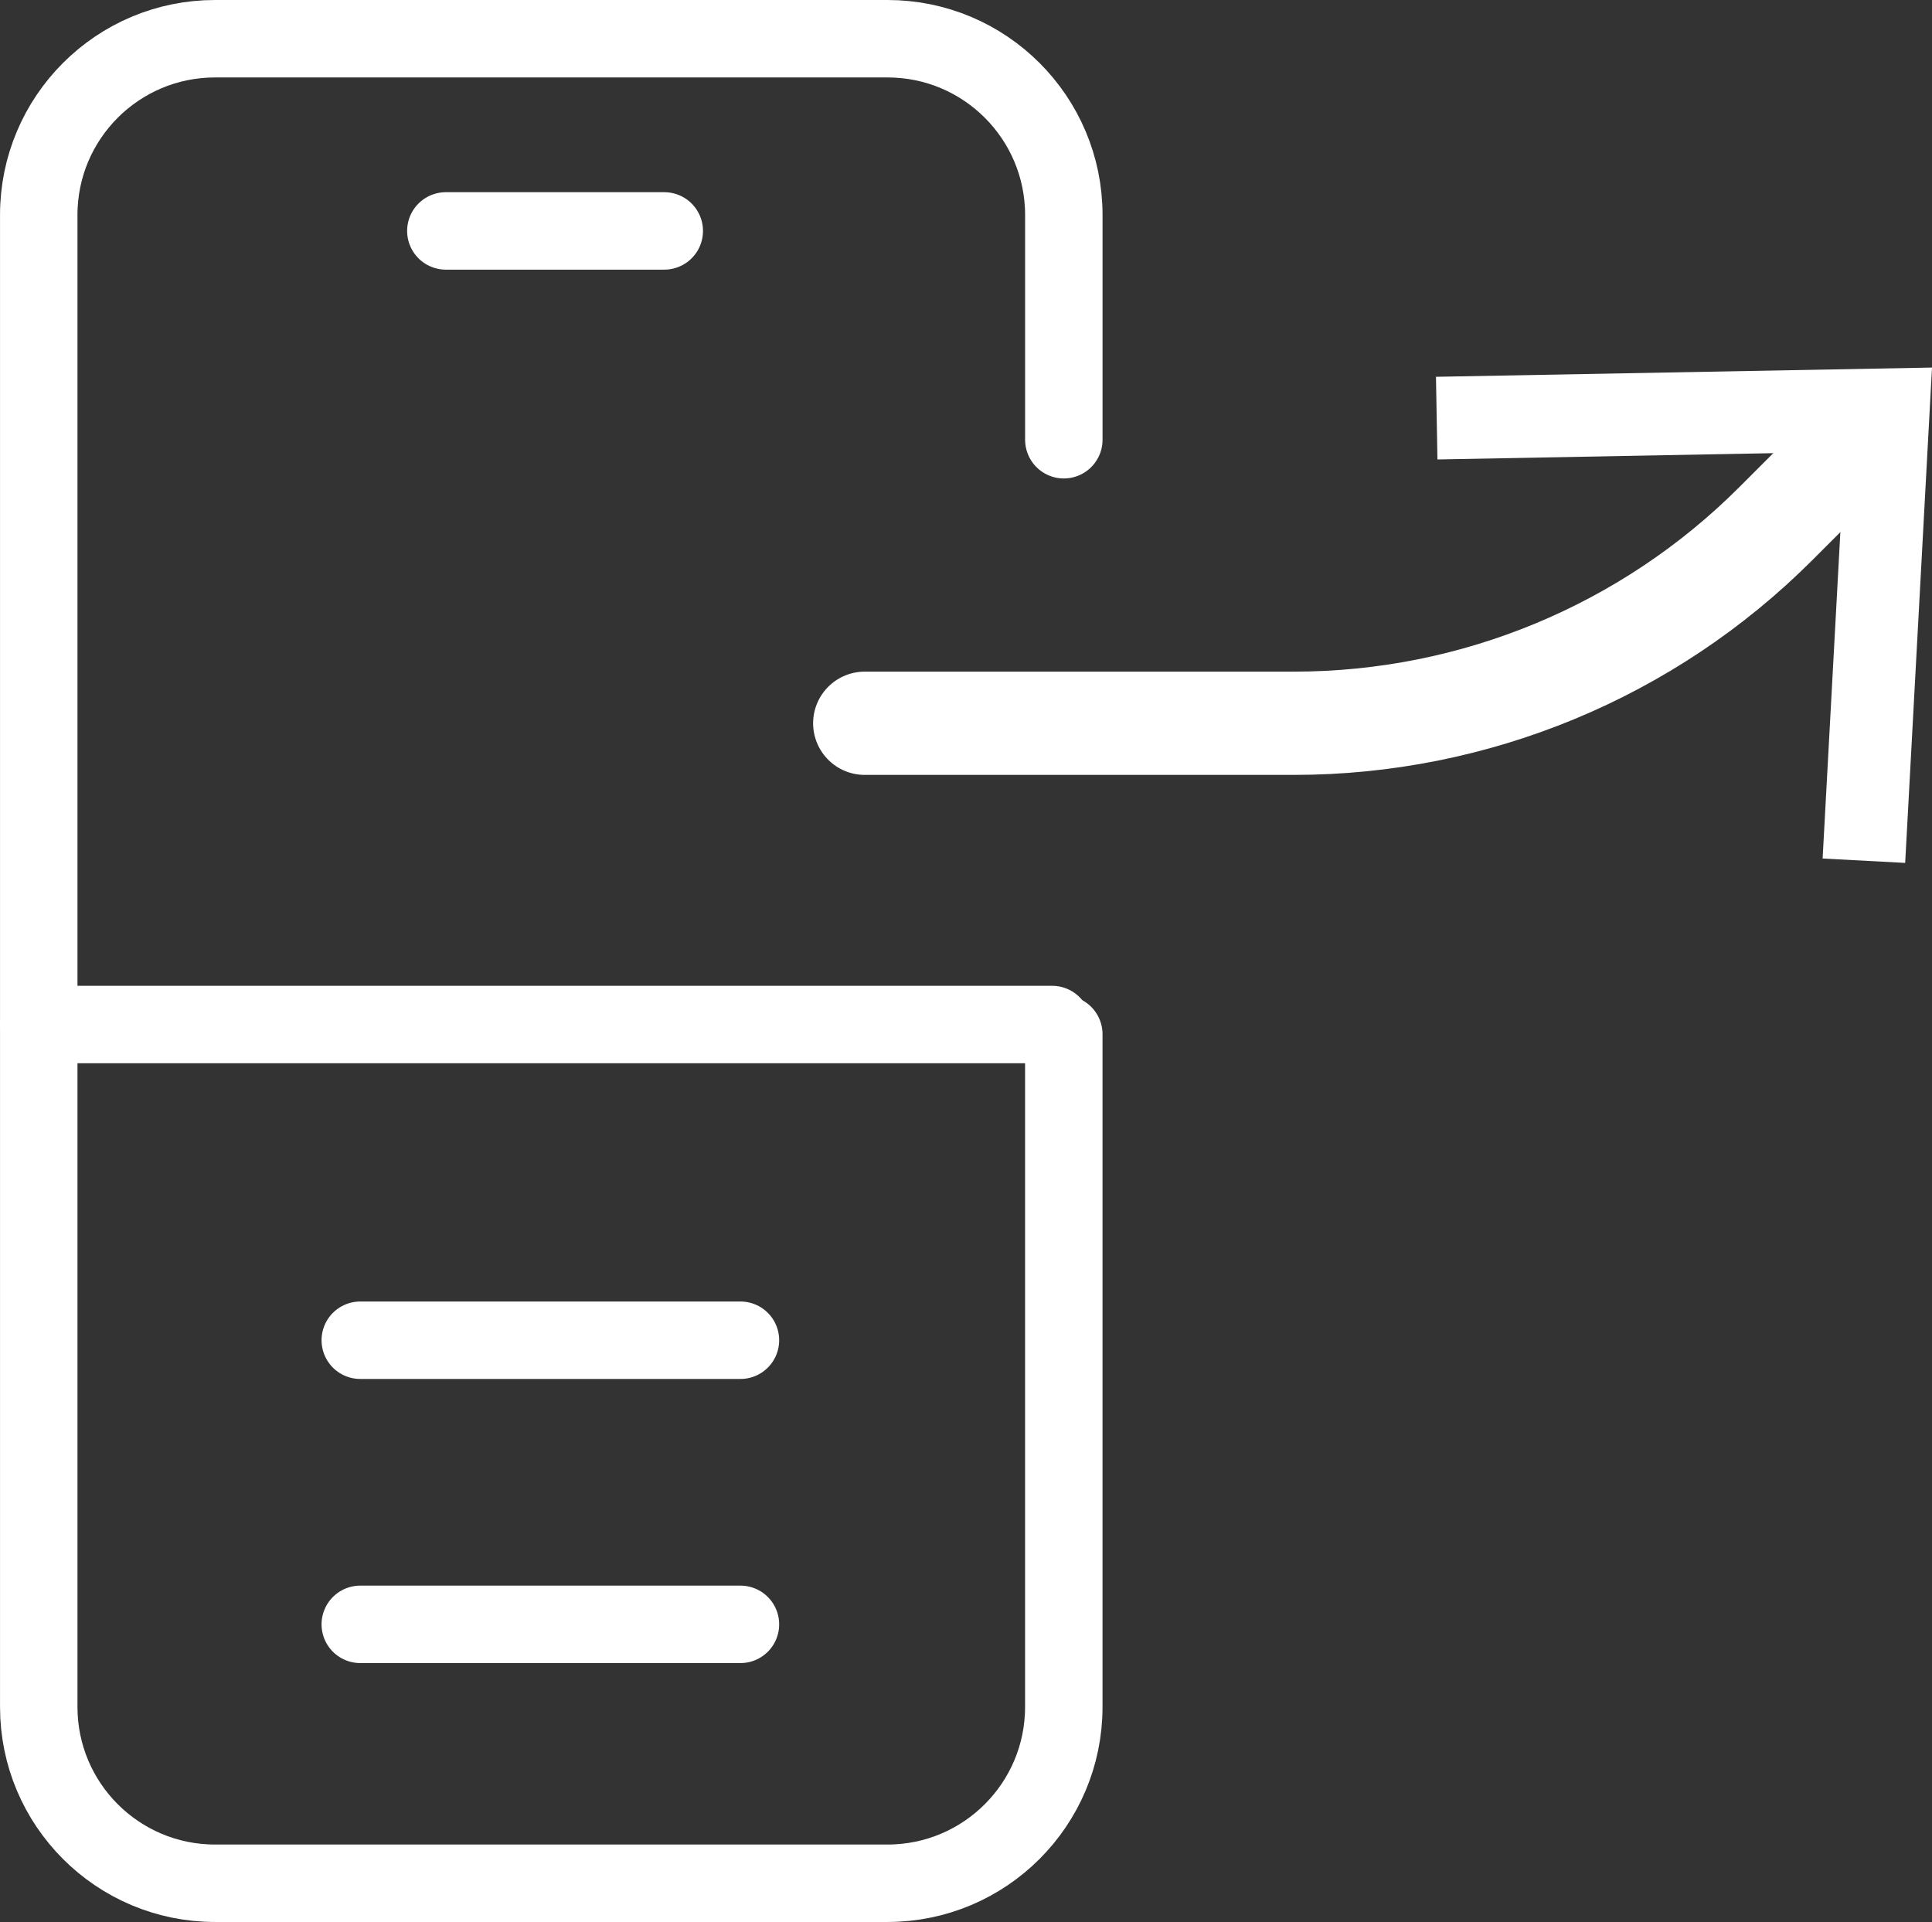 <?xml version="1.0" encoding="utf-8"?>
<!-- Generator: Adobe Illustrator 16.0.0, SVG Export Plug-In . SVG Version: 6.00 Build 0)  -->
<!DOCTYPE svg PUBLIC "-//W3C//DTD SVG 1.1//EN" "http://www.w3.org/Graphics/SVG/1.1/DTD/svg11.dtd">
<svg version="1.1" id="Слой_1" xmlns="http://www.w3.org/2000/svg" xmlns:xlink="http://www.w3.org/1999/xlink" x="0px" y="0px"
	 width="74.841px" height="74.451px" viewBox="0 0 74.841 74.451" enable-background="new 0 0 74.841 74.451" xml:space="preserve">
<rect x="0" y="0" width="74.841" height="74.451" fill="#333333" stroke="none"/>
<g>
	<defs>
		<rect id="SVGID_1_" y="0" width="74.841" height="74.451"/>
	</defs>
	<clipPath id="SVGID_2_">
		<use xlink:href="#SVGID_1_"  overflow="visible"/>
	</clipPath>
	
		<path clip-path="url(#SVGID_2_)" fill="none" stroke="#ffffff" stroke-width="3" stroke-linecap="round" stroke-linejoin="round" stroke-miterlimit="10" d="
		M41.209,40.062v26.06c0,3.771-3.059,6.829-6.83,6.829H8.33c-3.772,0-6.829-3.058-6.829-6.829V8.329C1.5,4.557,4.558,1.5,8.33,1.5
		h26.05c3.771,0,6.83,3.057,6.83,6.829v8.705"/>
	
		<line clip-path="url(#SVGID_2_)" fill="none" stroke="#ffffff" stroke-width="3" stroke-linecap="round" stroke-linejoin="round" stroke-miterlimit="10" x1="1.5" y1="39.687" x2="40.758" y2="39.687"/>
	
		<line clip-path="url(#SVGID_2_)" fill="none" stroke="#ffffff" stroke-width="3" stroke-linecap="round" stroke-linejoin="round" stroke-miterlimit="10" x1="17.271" y1="8.945" x2="25.732" y2="8.945"/>
	
		<path clip-path="url(#SVGID_2_)" fill="none" stroke="#ffffff" stroke-width="4" stroke-linecap="round" stroke-linejoin="round" d="
		M33.498,28.017h16.625c7.001,0,13.715-2.781,18.666-7.731l3.595-3.596"/>
	<polygon clip-path="url(#SVGID_2_)" fill="#ffffff" points="73.802,33.426 70.604,33.256 71.46,17.501 55.683,17.798
		55.626,14.596 74.841,14.238 	"/>
	
		<line clip-path="url(#SVGID_2_)" fill="none" stroke="#ffffff" stroke-width="3" stroke-linecap="round" stroke-linejoin="round" stroke-miterlimit="10" x1="13.956" y1="62.922" x2="28.683" y2="62.922"/>
	
		<line clip-path="url(#SVGID_2_)" fill="none" stroke="#ffffff" stroke-width="3" stroke-linecap="round" stroke-linejoin="round" stroke-miterlimit="10" x1="13.956" y1="51.916" x2="28.683" y2="51.916"/>
</g>
</svg>
